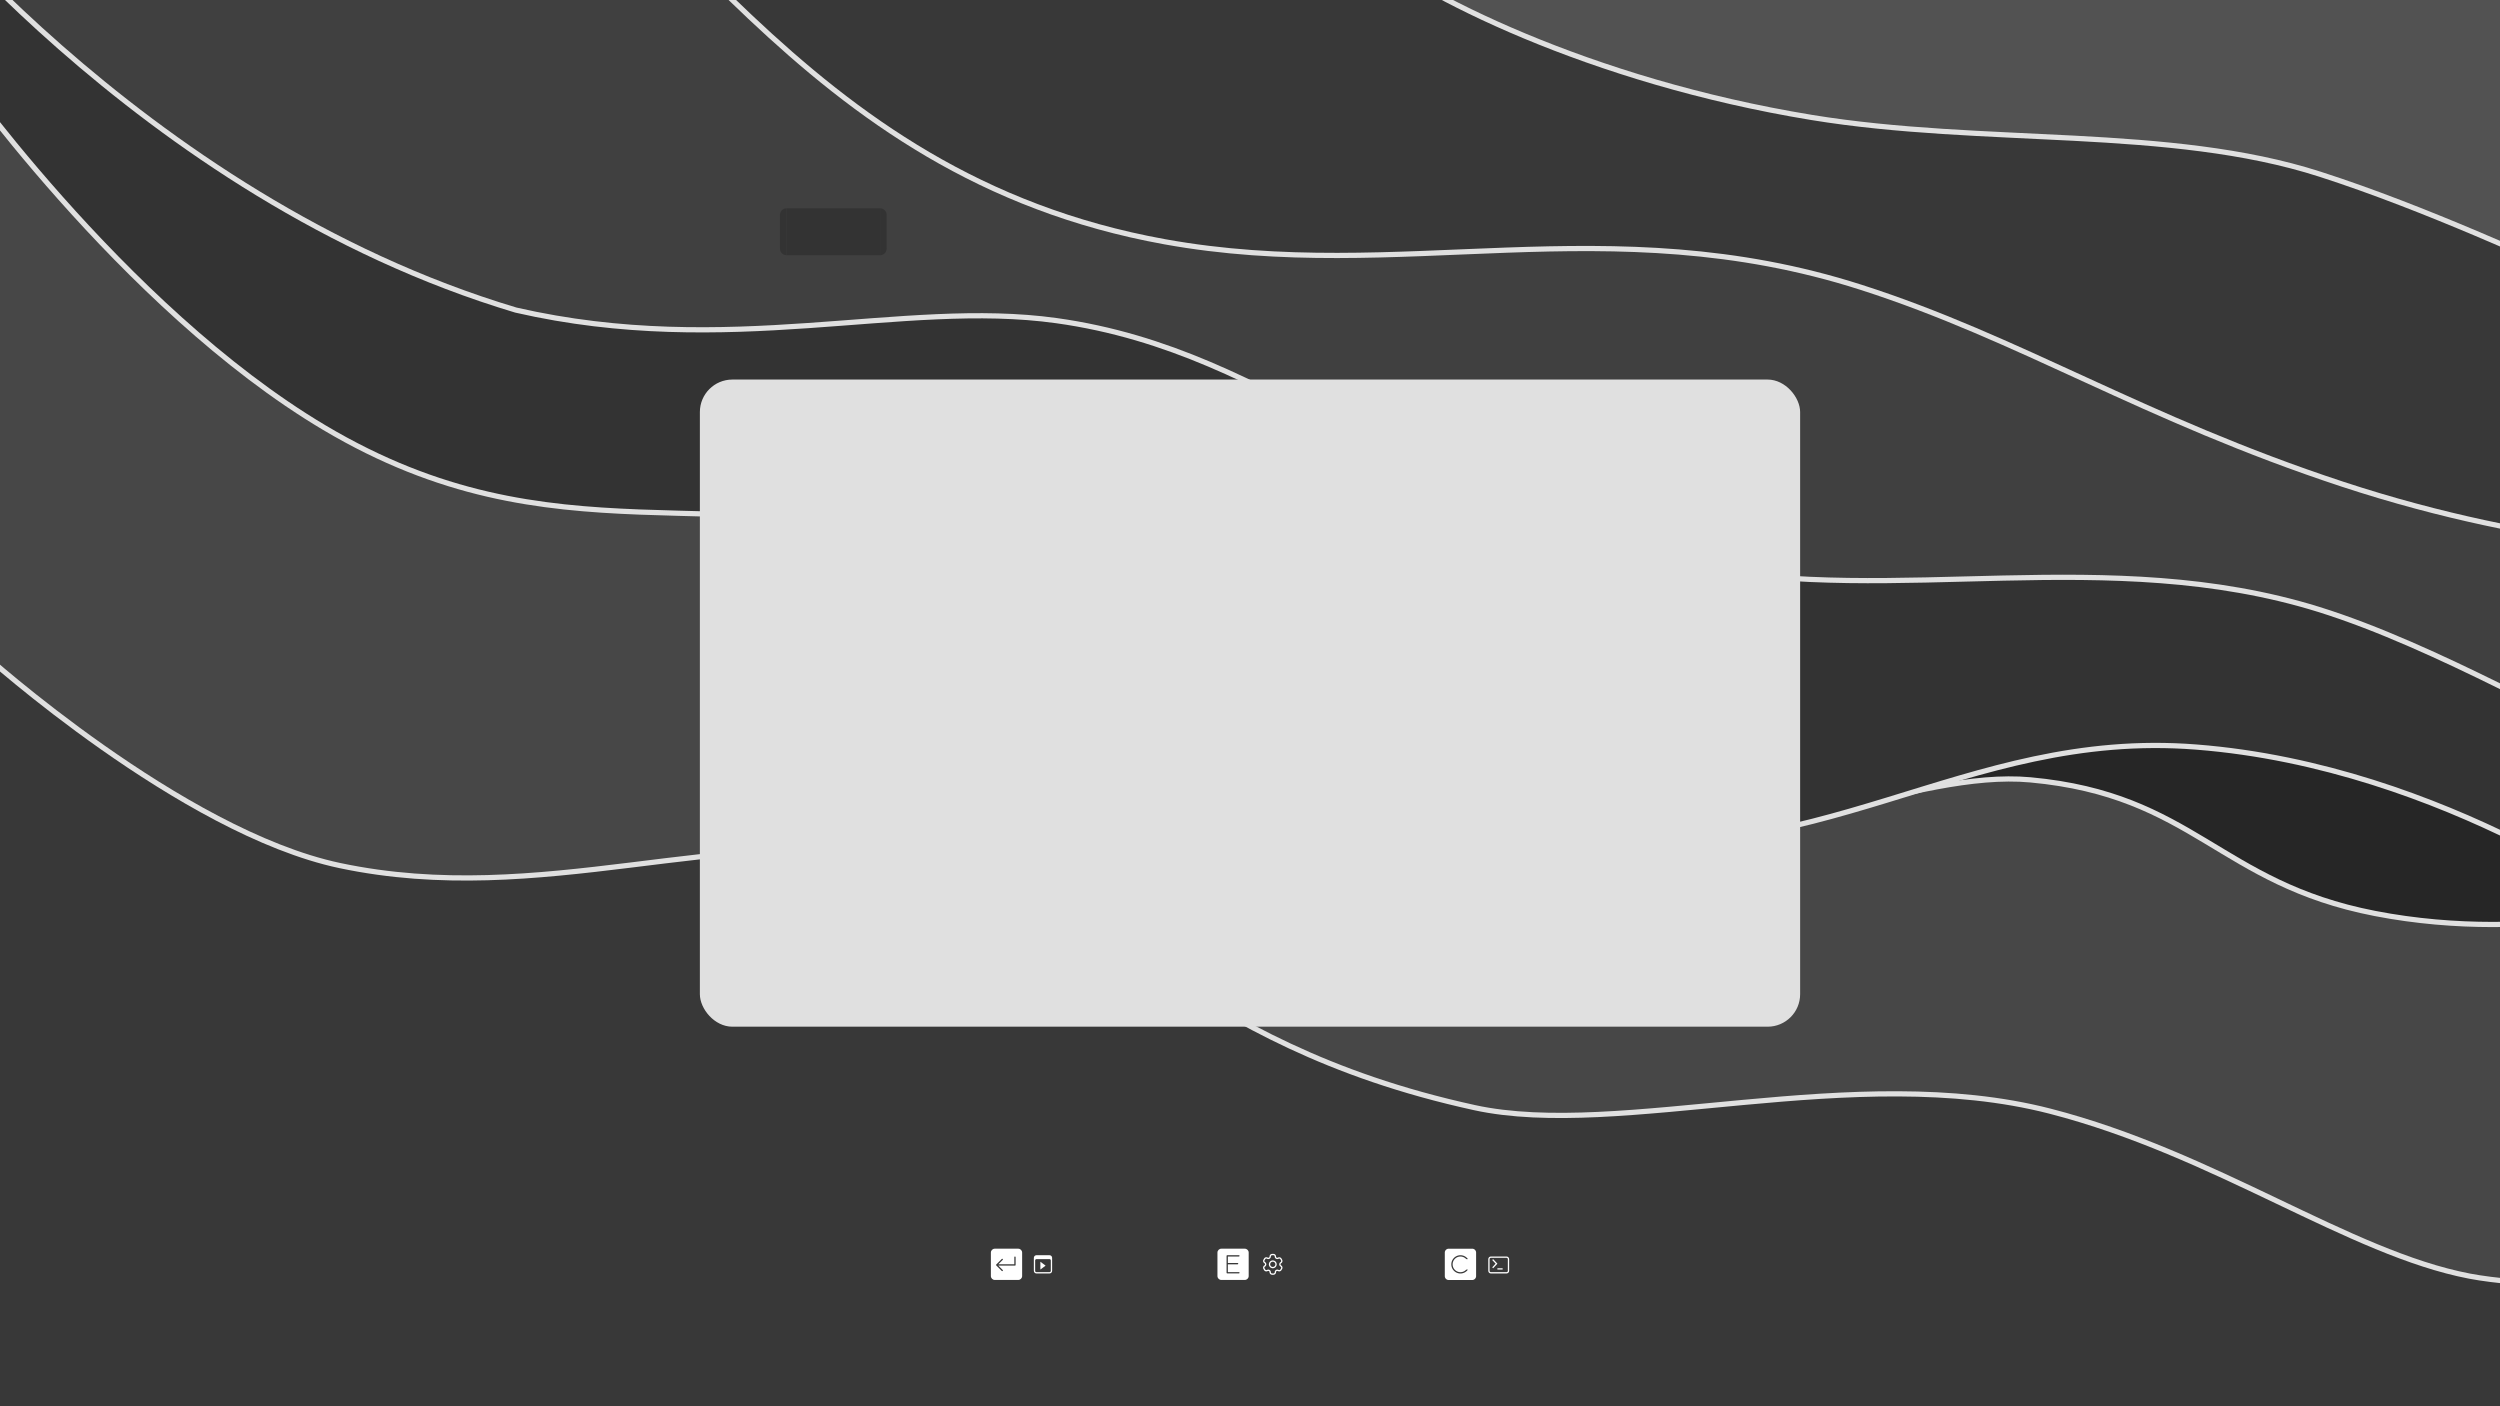<svg xmlns="http://www.w3.org/2000/svg" xmlns:svg="http://www.w3.org/2000/svg" id="svg8" width="1920" height="1080" version="1.1" viewBox="0 0 508 285.75"><defs id="defs2"><clipPath id="clipPath840" clipPathUnits="userSpaceOnUse"><rect id="rect842" width="508" height="285.75" x="0" y="0" fill="url(#linearGradient84615)" stroke-linecap="round" stroke-linejoin="round" stroke-width=".257" style="fill:#d9d9d9;fill-opacity:1;paint-order:stroke fill markers"/></clipPath></defs><g id="layer1" transform="translate(0,-287.475)"><g id="wave-dark" transform="translate(0,287.475)"><rect id="rect854" width="508" height="285.75" x="0" y="0" fill="url(#linearGradient84615)" stroke-linecap="round" stroke-linejoin="round" stroke-width=".257" style="fill:#383838;fill-opacity:1;paint-order:stroke fill markers"/><g id="g868" clip-path="url(#clipPath840)"><path id="path856" fill="url(#linearGradient14878)" d="m 532.52,261.515 c 0,0 -20.448,-0.234 -30.711,-2.206 -24.472,-4.701 -51.68,-24.876 -85.249,-33.521 -39.723,-10.23 -87.454,5.735 -116.95,-0.721 -60.36,-13.212 -73.187,-43.796 -114.76,-50.966 -37.922,-6.541 -74.878,10.457 -115.82,1.775 -32.171,-6.822 -72.331,-42.981 -72.331,-42.981 l -9.691,-263.96 541.38,-4.652 z" style="fill:#474747;fill-opacity:1;stroke:#e0e0e0;stroke-width:1.058;stroke-linecap:round;stroke-miterlimit:4;stroke-dasharray:none;stroke-opacity:1;paint-order:stroke fill markers"/><path id="path858" fill="url(#linearGradient29554)" d="m 545.27,182.395 c 0,0 -29.204,9.728 -62.698,3.219 -31.698,-6.16 -36.835,-24.095 -69.984,-27.146 -23.362,-2.151 -56.218,15.325 -84.235,11.298 -20.958,-3.013 -59.836,-48.407 -59.836,-48.407 l 63.476,-56.308 212.55,17.675 z" style="fill:#262626;fill-opacity:1;stroke:#e0e0e0;stroke-width:1.058;stroke-linecap:round;stroke-miterlimit:4;stroke-dasharray:none;stroke-opacity:1;paint-order:stroke fill markers"/><path id="path860" fill="url(#linearGradient44051)" d="m 538.1,186.745 c 0,0 -40.995,-30.948 -91.798,-34.942 -47.77,-3.756 -76.702,26.423 -129.78,18.301 -57.74,-8.836 -73.392,-44.639 -119.64,-58.48 -50.718,-15.18 -83.915,3.231 -131,-24.741 -41.216,-24.487 -76.23,-74.85 -76.23,-74.85 l -4.946,-175.02 551.7,15.608 z" style="fill:#333;fill-opacity:1;stroke:#e0e0e0;stroke-width:1.058;stroke-linecap:round;stroke-miterlimit:4;stroke-dasharray:none;stroke-opacity:1;paint-order:stroke fill markers"/><path id="path862" fill="url(#linearGradient58716)" d="m 543.3,153.555 c 0,0 -3.947,-0.94 -11.58,-2.957 -7.633,-2.017 -36.279,-19.226 -60.594,-26.778 -42.652,-13.248 -85.919,-0.806 -126.45,-8.678 -60.435,-11.738 -84.454,-43.625 -130,-49.987 C 183.281,60.77 148.108,72.933 104.826,63.009 27.813,39.98 -22.668,-26.594 -22.668,-26.594 L -15.293,-162.987 l 578.763,29.909 z" style="fill:#404040;fill-opacity:1;stroke:#e0e0e0;stroke-width:1.058;stroke-linecap:round;stroke-miterlimit:4;stroke-dasharray:none;stroke-opacity:1;paint-order:stroke fill markers"/><path id="path864" fill="url(#linearGradient61448)" d="m 549.33,111.885 c 0,0 -32.254,0.033 -73.39,-13.516 -40.51,-13.343 -65.505,-29.642 -97.792,-39.995 -51.284,-16.445 -93.642,-0.594 -141.48,-9.249 -74.961,-13.564 -100.84,-74.329 -146.66,-101.8 -54.993,-32.964 -102.43,-24.775 -102.43,-24.775 l -2.282,-71.214 575.79,13.853 z" style="fill:#383838;fill-opacity:1;stroke:#e0e0e0;stroke-width:1.058;stroke-linecap:round;stroke-miterlimit:4;stroke-dasharray:none;stroke-opacity:1;paint-order:stroke fill markers"/><path id="path866" fill="url(#linearGradient78259)" d="m 558.15,66.601 c 0,0 -22.397,-5.203 -32.249,-9.318 -9.852,-4.115 -32.68,-14.871 -54.483,-21.887 -30.63,-9.857 -68.317,-5.8 -103.27,-11.527 -45.175,-7.402 -79.837,-25.061 -91.939,-35.185 -22.152,-18.533 -31.647,-42.896 -31.647,-42.896 l -10.083,-48.643 340.06,-1.615 z" style="fill:#525252;fill-opacity:1;stroke:#e0e0e0;stroke-width:1.058;stroke-linecap:round;stroke-miterlimit:4;stroke-dasharray:none;stroke-opacity:1;paint-order:stroke fill markers"/></g></g><g id="info" transform="translate(252.412,253.206)"><rect style="fill:none;fill-opacity:.989;stroke-width:.405" id="rect867" width="127" height="11.113" x="-61.912" y="285.622"/><g id="g843"><g id="g930" transform="matrix(0.265,0,0,0.265,50.006,289.062)"><path id="path918" style="fill:#fff" d="m 191.375,-30.5 c -1.108,0 -2,0.892 -2,2 v 9 c 0,1.108 0.892,2 2,2 h 12 c 1.108,0 2,-0.892 2,-2 v -9 c 0,-1.108 -0.892,-2 -2,-2 z m 0,1 h 12 c 0.554,0 1,0.446 1,1 v 9 c 0,0.554 -0.446,1 -1,1 h -12 c -0.554,0 -1,-0.446 -1,-1 v -9 c 0,-0.554 0.446,-1 1,-1 z m 1.719,1 -0.719,0.688 L 195,-25 l -2.594,2.812 0.688,0.688 2.969,-3.156 0.312,-0.344 -0.312,-0.344 z m 3.281,7 v 1 h 4 v -1 z" transform="translate(-189.375,32.5)"/></g><g style="enable-background:new" id="g941" transform="matrix(0.265,0,0,0.265,4.098,289.062)"><path id="path932" fill="#363636" fill-rule="evenodd" d="M 7.51,-8.3933e-5 C 6.982,-9.4355e-5 6.474,0.21 6.102,0.584 5.731,0.956 5.524,1.462 5.523,1.986 5.516,2.534 5.081,2.964 4.533,2.965 4.37,2.963 4.212,2.917 4.072,2.834 A 0.5,0.5 0 0 0 4.064,2.83 c -0.948,-0.543 -2.171,-0.213 -2.717,0.734 l -0.516,0.848 a 0.5,0.5 0 0 0 -0.006,0.01 c -0.545,0.946 -0.219,2.168 0.725,2.717 a 0.5,0.5 0 0 0 0.002,0.002 c 0.308,0.178 0.496,0.504 0.496,0.859 0,0.356 -0.188,0.682 -0.496,0.859 -0.943,0.546 -1.271,1.767 -0.727,2.711 a 0.5,0.5 0 0 0 0,0.002 l 0.488,0.842 c 0,0 0.002,0.002 0.002,0.002 0.257,0.462 0.688,0.805 1.197,0.949 0.51,0.145 1.057,0.08 1.52,-0.18 a 0.5,0.5 0 0 0 0.006,-0.004 c 0.226,-0.132 0.494,-0.167 0.746,-0.1 a 0.5,0.5 0 0 0 0.002,0 c 0.252,0.068 0.466,0.232 0.596,0.459 a 0.5,0.5 0 0 0 0.004,0.008 c 0.084,0.141 0.129,0.299 0.131,0.463 0.003,1.093 0.899,1.988 1.992,1.988 h 0.979 c 1.091,0 1.987,-0.893 1.992,-1.984 a 0.5,0.5 0 0 0 0,-0.004 c -0.001,-0.263 0.103,-0.515 0.289,-0.701 0.185,-0.185 0.436,-0.287 0.697,-0.287 0.165,0.005 0.329,0.051 0.473,0.133 0.946,0.543 2.168,0.216 2.717,-0.727 l 0.51,-0.852 a 0.5,0.5 0 0 0 0.004,-0.006 c 0.266,-0.456 0.339,-0.999 0.203,-1.51 -0.136,-0.51 -0.47,-0.947 -0.928,-1.211 -0.228,-0.131 -0.393,-0.346 -0.461,-0.6 -0.068,-0.254 -0.033,-0.523 0.1,-0.75 a 0.5,0.5 0 0 0 0.002,-0.004 c 0.085,-0.149 0.209,-0.272 0.357,-0.357 a 0.5,0.5 0 0 0 0.004,-0.002 c 0.899,-0.526 1.226,-1.661 0.777,-2.586 a 0.5,0.5 0 0 0 -0.053,-0.131 l -0.486,-0.844 c -0.546,-0.947 -1.768,-1.278 -2.717,-0.734 a 0.5,0.5 0 0 0 -0.006,0.004 c -0.226,0.133 -0.494,0.171 -0.748,0.105 -0.254,-0.066 -0.471,-0.231 -0.604,-0.457 a 0.5,0.5 0 0 0 0,-0.002 c -0.083,-0.141 -0.129,-0.299 -0.131,-0.463 v 0.02 c 0.016,-0.538 -0.187,-1.061 -0.562,-1.447 -0.375,-0.386 -0.891,-0.604 -1.43,-0.604 h -0.979 z m 0,1 h 0.979 c 0.268,-1.1316e-4 0.526,0.108 0.713,0.301 0.187,0.193 0.287,0.452 0.279,0.721 a 0.5,0.5 0 0 0 0,0.02 c 0.004,0.338 0.097,0.67 0.27,0.961 0.267,0.455 0.703,0.785 1.213,0.918 0.508,0.132 1.049,0.058 1.502,-0.207 0.48,-0.275 1.077,-0.114 1.353,0.365 l 0.469,0.812 a 0.5,0.5 0 0 0 0.018,0.035 c 0.273,0.478 0.113,1.072 -0.361,1.35 -0.3,0.173 -0.55,0.422 -0.723,0.723 v 0.002 c -0.265,0.456 -0.339,1 -0.203,1.51 0.136,0.51 0.47,0.946 0.928,1.209 0.228,0.131 0.393,0.348 0.461,0.602 0.067,0.252 0.031,0.52 -0.1,0.746 -6.72e-4,0.001 6.76e-4,0.003 0,0.004 l -0.512,0.852 a 0.5,0.5 0 0 0 -0.004,0.006 c -0.278,0.478 -0.875,0.637 -1.353,0.361 a 0.5,0.5 0 0 0 -0.002,-0.002 c -0.29,-0.166 -0.616,-0.257 -0.949,-0.266 a 0.5,0.5 0 0 0 -0.01,0 c -0.53,-0.003 -1.039,0.207 -1.414,0.582 -0.374,0.375 -0.585,0.882 -0.582,1.412 -0.005,0.55 -0.441,0.984 -0.992,0.984 H 7.51 c -0.554,0 -0.994,-0.438 -0.994,-0.992 a 0.5,0.5 0 0 0 0,-0.006 c -0.004,-0.337 -0.096,-0.668 -0.268,-0.959 -0.262,-0.457 -0.694,-0.792 -1.203,-0.928 -0.507,-0.136 -1.048,-0.063 -1.502,0.199 -0.231,0.129 -0.502,0.16 -0.756,0.088 -0.254,-0.072 -0.47,-0.241 -0.598,-0.473 a 0.5,0.5 0 0 0 -0.004,-0.01 L 1.693,11.072 c -0.275,-0.476 -0.117,-1.07 0.359,-1.346 0.616,-0.356 0.996,-1.015 0.996,-1.727 0,-0.711 -0.381,-1.369 -0.996,-1.725 v -0.002 C 1.576,5.995 1.418,5.4 1.693,4.922 l 0.516,-0.848 a 0.5,0.5 0 0 0 0.006,-0.01 c 0.276,-0.479 0.873,-0.642 1.353,-0.367 0.29,0.17 0.62,0.264 0.957,0.268 a 0.5,0.5 0 0 0 0.006,0 c 1.084,1.326e-4 1.977,-0.881 1.992,-1.965 a 0.5,0.5 0 0 0 0,-0.01 c -0.001,-0.262 0.102,-0.513 0.287,-0.699 0.185,-0.186 0.437,-0.291 0.699,-0.291 z M 8,5 c -1.651,0 -3,1.349 -3,3 0,1.651 1.349,3 3,3 1.651,0 3,-1.349 3,-3 0,-1.651 -1.349,-3 -3,-3 z m 0,1 c 1.111,0 2,0.89 2,2 0,1.11 -0.89,2 -2,2 -1.11,0 -2,-0.89 -2,-2 0,-1.11 0.89,-2 2,-2 z" clip-rule="evenodd" color="#000" color-rendering="auto" dominant-baseline="auto" image-rendering="auto" shape-rendering="auto" solid-color="#000000" stop-color="#000" style="font-variant-ligatures:normal;font-variant-position:normal;font-variant-caps:normal;font-variant-numeric:normal;font-variant-alternates:normal;font-variant-east-asian:normal;font-feature-settings:normal;font-variation-settings:normal;text-indent:0;text-decoration-line:none;text-decoration-style:solid;text-decoration-color:#000;text-transform:none;text-orientation:mixed;white-space:normal;shape-padding:0;shape-margin:0;inline-size:0;isolation:auto;mix-blend-mode:normal;fill:#fff"/></g><g id="g957" transform="matrix(0.265,0,0,0.265,-42.598,289.062)"><path id="path946" style="fill:#fff" d="m -158,-36 c -1.108,0 -2,0.892 -2,2 v 10 c 0,1.108 0.892,2 2,2 h 10 c 1.108,0 2,-0.892 2,-2 v -10 c 0,-1.108 -0.892,-2 -2,-2 z m 0,3 h 10 c 0.554,0 1,0.446 1,1 v 8 c 0,0.554 -0.446,1 -1,1 h -10 c -0.554,0 -1,-0.446 -1,-1 v -8 c 0,-0.554 0.446,-1 1,-1 z m 3,2 v 6 l 4,-3 z" class="ColorScheme-Text" transform="translate(161,37)"/></g><path id="rect981" style="opacity:1;fill:#fff;stroke:none;stroke-width:.635;stroke-linecap:square" d="m -50.271,288.004 c -0.44,0 -0.794,0.354 -0.794,0.794 v 4.763 c 0,0.44 0.354,0.794 0.794,0.794 h 4.763 c 0.44,0 0.794,-0.354 0.794,-0.794 v -4.763 c 0,-0.44 -0.354,-0.794 -0.794,-0.794 z m 4.094,1.586 c 0.002,-1.1e-4 0.004,0 0.007,0 0.073,0 0.132,0.059 0.132,0.132 v 1.589 c 0,0.055 -0.033,0.102 -0.081,0.122 -0.002,8.3e-4 -0.004,10e-4 -0.006,0.002 -0.004,10e-4 -0.008,0.003 -0.012,0.004 -0.006,0.002 -0.013,0.003 -0.02,0.004 -0.004,4.5e-4 -0.009,5.1e-4 -0.013,5.1e-4 h -3.385 l 0.897,0.897 c 0.052,0.052 0.052,0.135 0,0.187 -0.052,0.052 -0.135,0.052 -0.187,0 l -1.113,-1.114 c -0.002,-10e-4 -0.003,-0.003 -0.004,-0.004 -0.002,-0.002 -0.004,-0.003 -0.005,-0.005 -0.002,-0.002 -0.003,-0.003 -0.005,-0.005 v -5.2e-4 c -0.001,-0.002 -0.003,-0.003 -0.004,-0.005 -0.001,-0.002 -0.003,-0.004 -0.004,-0.006 -9.69e-4,-10e-4 -0.002,-0.003 -0.003,-0.004 -2.73e-4,-4e-4 -7.67e-4,-6.3e-4 -10e-4,-10e-4 v -5.2e-4 c -0.001,-0.002 -0.002,-0.003 -0.003,-0.005 -6.13e-4,-0.001 -0.002,-0.002 -0.002,-0.003 -1.8e-4,-3.2e-4 -3.39e-4,-7.1e-4 -5.16e-4,-10e-4 -2.96e-4,-5.5e-4 -7.46e-4,-10e-4 -10e-4,-0.002 -5.22e-4,-9.9e-4 -0.001,-0.002 -0.002,-0.003 -1.67e-4,-3.5e-4 -3.52e-4,-6.9e-4 -5.16e-4,-10e-4 -3.12e-4,-6.4e-4 -2.19e-4,-0.001 -5.16e-4,-0.002 -8.73e-4,-0.002 -0.002,-0.004 -0.003,-0.006 -7.51e-4,-0.002 -0.002,-0.004 -0.003,-0.006 v -5.2e-4 c -1.21e-4,-3.5e-4 -3.97e-4,-6.8e-4 -5.16e-4,-0.001 -9.1e-4,-0.003 -0.001,-0.005 -0.002,-0.008 -1.38e-4,-5.2e-4 -3.86e-4,-0.001 -5.19e-4,-0.002 -2.3e-4,-9.2e-4 -8.17e-4,-0.002 -0.001,-0.003 -3.52e-4,-0.002 -2.2e-4,-0.003 -5.16e-4,-0.005 -3.76e-4,-0.002 -7.47e-4,-0.004 -10e-4,-0.006 v -5.1e-4 c -2.54e-4,-0.002 -8.49e-4,-0.003 -0.001,-0.005 v -5.2e-4 -5.2e-4 c -4.05e-4,-0.004 -5.16e-4,-0.008 -5.16e-4,-0.012 0,-0.002 -9.8e-5,-0.004 0,-0.006 v -5.2e-4 c 9.2e-5,-0.002 3.38e-4,-0.004 5.16e-4,-0.006 v -5.2e-4 -5.1e-4 c 1.93e-4,-0.002 7.64e-4,-0.004 0.001,-0.006 3.78e-4,-0.003 5e-4,-0.005 10e-4,-0.008 2.14e-4,-0.001 2.75e-4,-0.002 5.16e-4,-0.003 2.43e-4,-0.001 7.67e-4,-0.002 0.001,-0.003 8.1e-4,-0.003 0.002,-0.006 0.003,-0.009 1.22e-4,-3.6e-4 3.92e-4,-6.8e-4 5.16e-4,-0.001 v -5.1e-4 c 5.37e-4,-0.002 0.002,-0.003 0.002,-0.005 1.35e-4,-3.5e-4 3.76e-4,-6.9e-4 5.16e-4,-10e-4 v -5.1e-4 c 2.12e-4,-5.2e-4 2.99e-4,-10e-4 5.16e-4,-0.002 6.09e-4,-0.001 0.001,-0.003 0.002,-0.004 0.001,-0.002 0.002,-0.005 0.004,-0.007 7.75e-4,-10e-4 0.002,-0.003 0.003,-0.004 0.001,-0.002 0.003,-0.005 0.004,-0.007 9.68e-4,-10e-4 0.002,-0.003 0.003,-0.004 v -5.2e-4 c 3.68e-4,-5e-4 6.56e-4,-0.001 0.001,-0.002 8.83e-4,-0.001 0.002,-0.002 0.003,-0.003 v -5.1e-4 -5.2e-4 c 8.46e-4,-0.001 0.002,-0.002 0.003,-0.003 4.07e-4,-4.7e-4 0.001,-5.7e-4 0.002,-0.001 v -5.2e-4 c 0.002,-0.002 0.003,-0.003 0.005,-0.005 l 1.122,-1.123 c 0.052,-0.052 0.135,-0.052 0.187,0 0.052,0.052 0.052,0.135 0,0.187 l -0.897,0.897 h 3.253 v -1.453 c 0,-0.071 0.055,-0.129 0.126,-0.132 z"/><path id="rect1930" style="opacity:1;fill:#fff;stroke:none;stroke-width:.635;stroke-linecap:square" d="m -4.233,288.004 c -0.44,0 -0.794,0.354 -0.794,0.794 v 4.763 c 0,0.44 0.354,0.794 0.794,0.794 h 4.762 c 0.44,0 0.794,-0.354 0.794,-0.794 v -4.763 c 0,-0.44 -0.354,-0.794 -0.794,-0.794 z m 1.191,1.322 2.381,10e-4 c 0.073,0 0.132,0.059 0.132,0.132 0,0.073 -0.059,0.132 -0.132,0.132 H -2.91 v 1.323 h 1.984 c 0.073,0 0.132,0.059 0.132,0.132 0,0.073 -0.059,0.132 -0.132,0.132 H -2.91 v 1.587 h 2.249 c 0.073,0 0.132,0.059 0.132,0.132 0,0.073 -0.059,0.132 -0.132,0.132 H -3.043 c -0.073,0 -0.132,-0.059 -0.132,-0.132 v -1.845 c -1.137e-4,-0.003 0,-0.005 0,-0.007 0,-0.003 -1.137e-4,-0.005 0,-0.007 v -1.581 c 0,-0.073 0.059,-0.132 0.132,-0.132 z"/><path id="rect1932" style="opacity:1;fill:#fff;stroke:none;stroke-width:2.4;stroke-linecap:square" d="m 392,9 c -1.662,0 -3,1.338 -3,3 v 18 c 0,1.662 1.338,3 3,3 h 18 c 1.662,0 3,-1.338 3,-3 V 12 c 0,-1.662 -1.338,-3 -3,-3 z m 9,5 a 7,7 0 0 1 5.742,3 h -1.273 A 6,6 0 0 0 401,15 a 6,6 0 0 0 -6,6 6,6 0 0 0 6,6 6,6 0 0 0 4.469,-2 h 1.26 A 7,7 0 0 1 401,28 a 7,7 0 0 1 -7,-7 7,7 0 0 1 7,-7 z" transform="matrix(0.265,0,0,0.265,-61.913,285.622)"/></g></g><rect style="fill:#e0e0e0;stroke-width:1.125" id="viewbox" width="223.573" height="131.498" x="142.214" y="364.601" rx="6.603" ry="6.603"/><rect style="opacity:1;fill:#333;fill-opacity:1;fill-rule:evenodd;stroke:none;stroke-width:1.587;stroke-linecap:round;stroke-linejoin:round;stroke-miterlimit:4;stroke-dasharray:none;stroke-opacity:1;paint-order:stroke fill markers" id="select_c" width="19.05" height="9.525" x="159.808" y="329.808" ry=".017"/><path style="opacity:1;fill:#333;fill-opacity:1;fill-rule:evenodd;stroke:none;stroke-width:.529;stroke-linecap:round;stroke-linejoin:round;stroke-miterlimit:4;stroke-dasharray:none;stroke-opacity:1;paint-order:stroke fill markers" id="select_w" d="m 159.792,329.809 c -0.725,0.009 -1.307,0.594 -1.307,1.322 v 6.879 c 0,0.727 0.582,1.313 1.307,1.322 0.009,-8.4e-4 0.016,-0.007 0.016,-0.016 v -9.491 c 0,-0.009 -0.007,-0.015 -0.016,-0.016 z"/><path style="opacity:1;fill:#333;fill-opacity:1;fill-rule:evenodd;stroke:none;stroke-width:.529;stroke-linecap:round;stroke-linejoin:round;stroke-miterlimit:4;stroke-dasharray:none;stroke-opacity:1;paint-order:stroke fill markers" id="select_e" d="m 178.858,329.809 c -0.009,8.4e-4 -0.016,0.007 -0.016,0.016 v 9.491 c 0,0.009 0.007,0.015 0.016,0.016 0.725,-0.009 1.307,-0.594 1.307,-1.322 v -6.879 c 0,-0.727 -0.582,-1.313 -1.307,-1.322 z"/></g></svg>